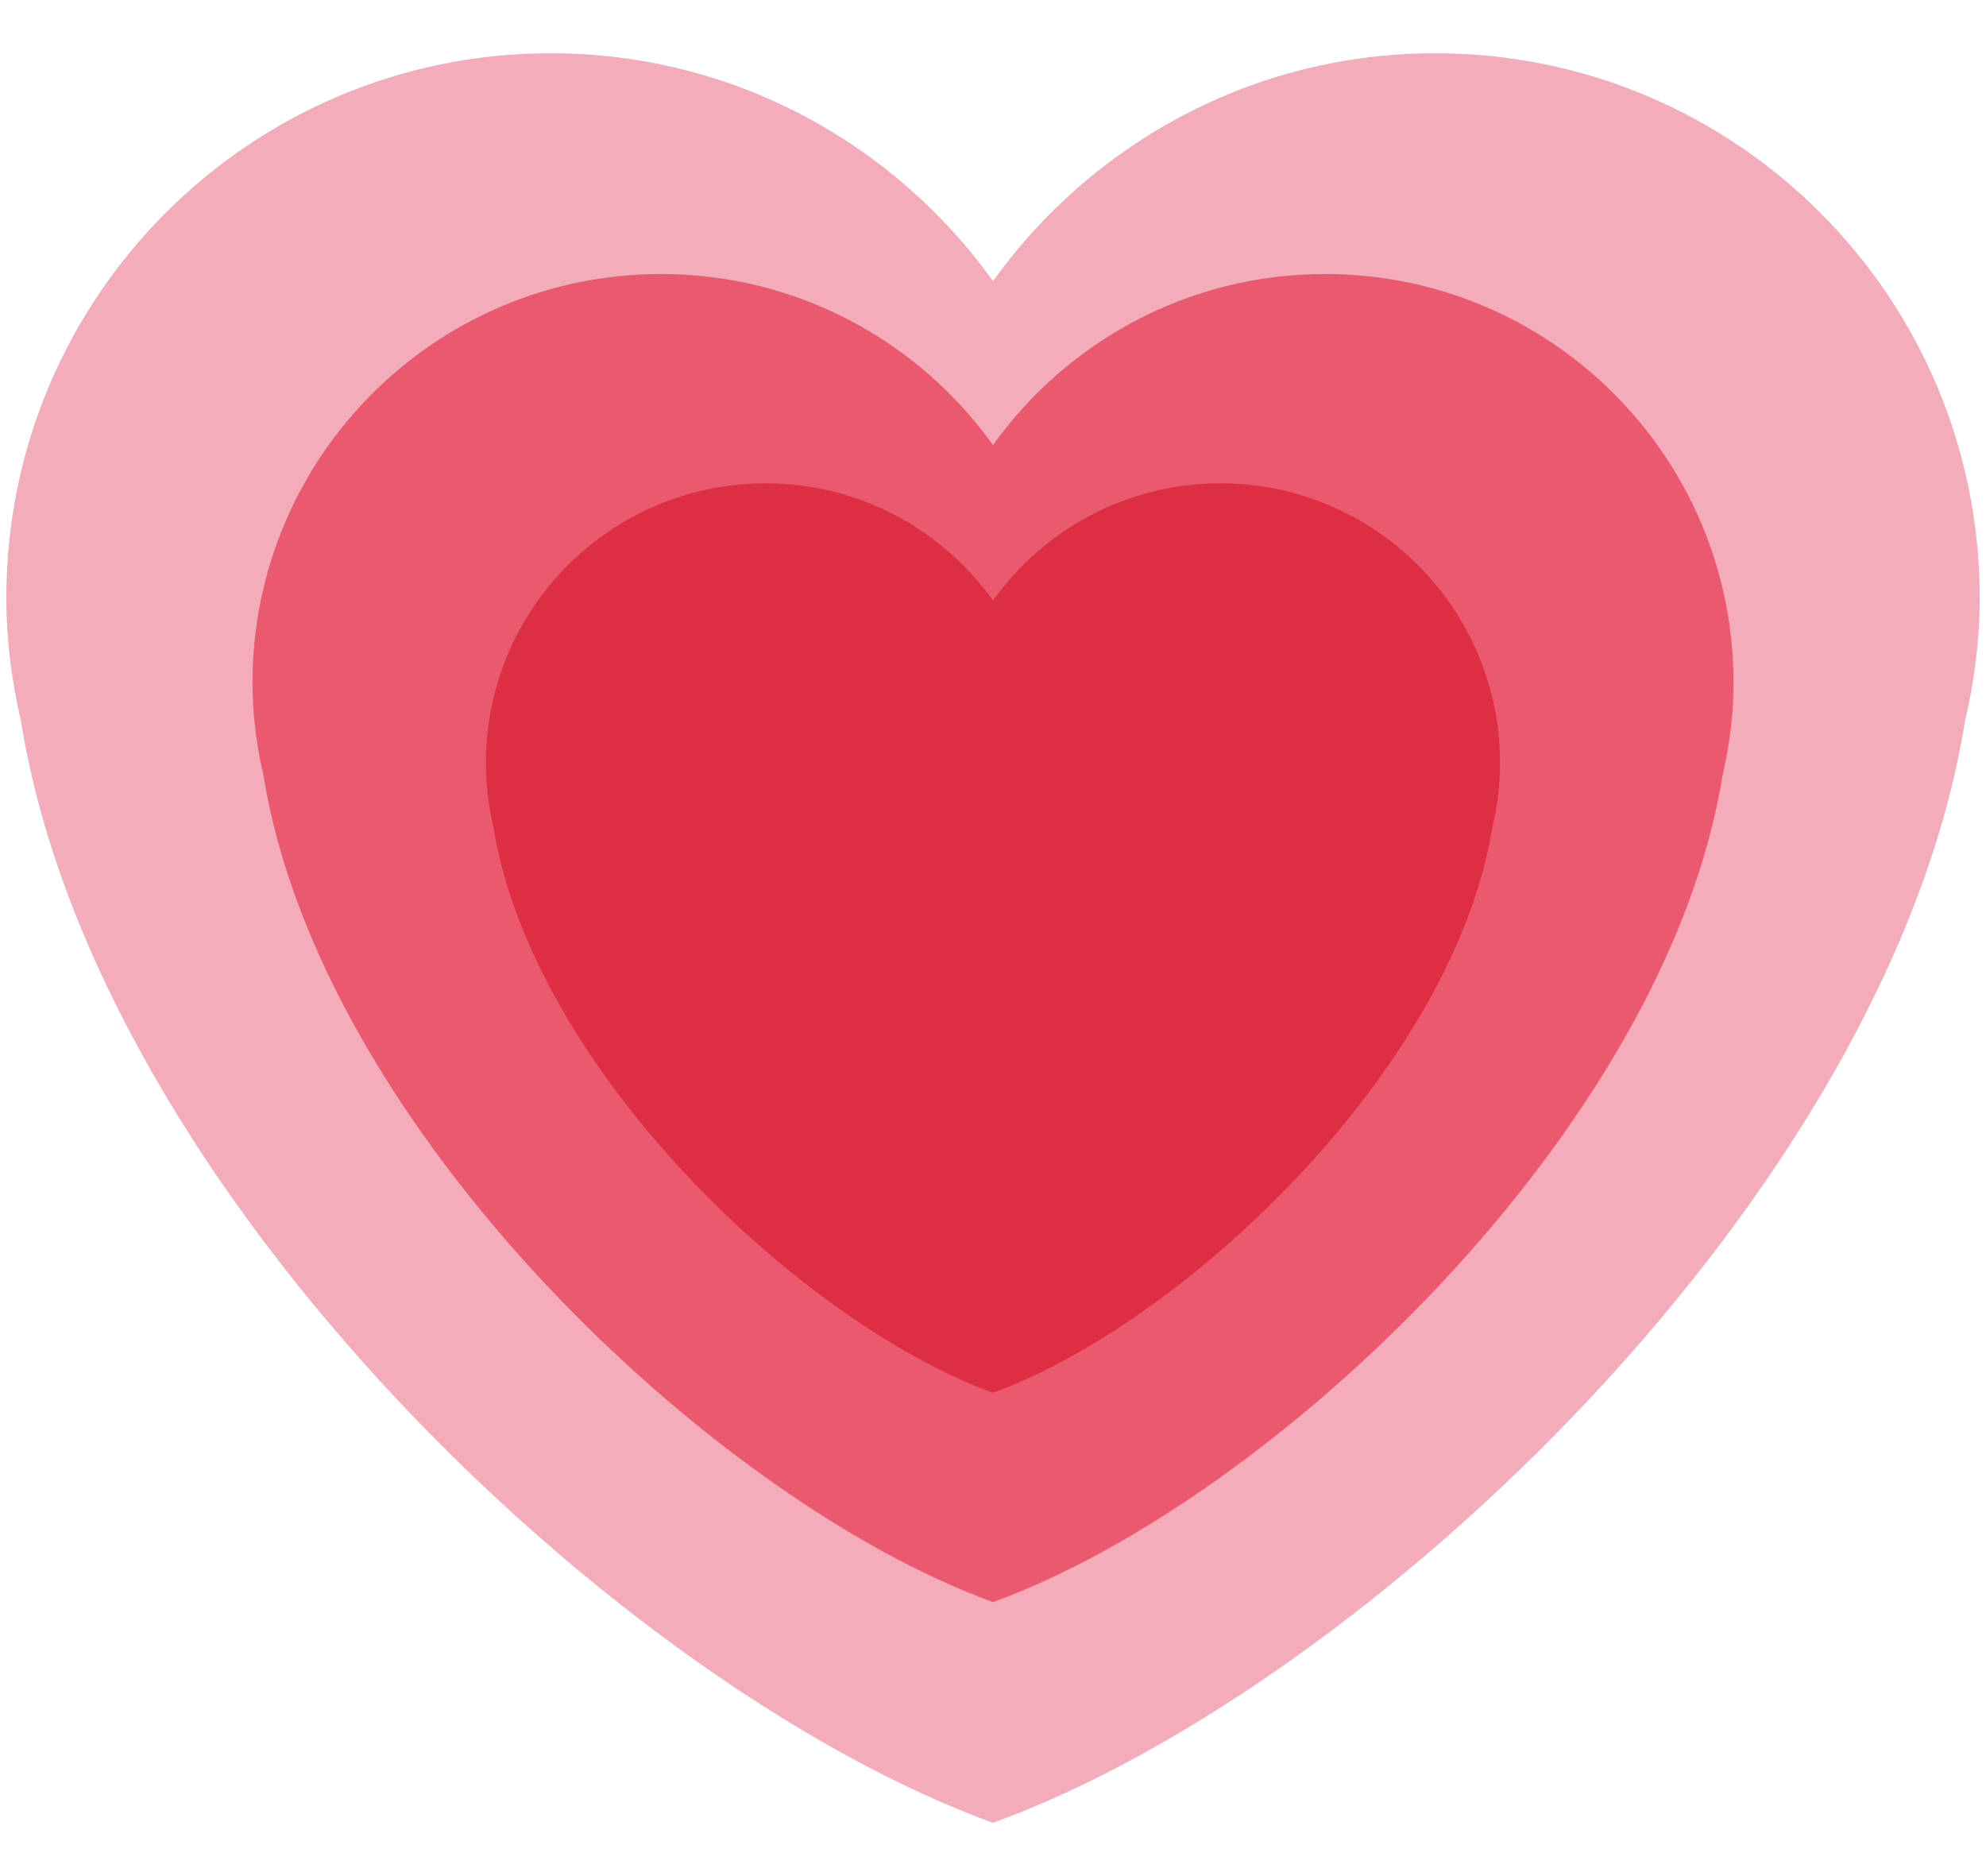<svg width="36" height="34" viewBox="0 0 36 34" fill="none" xmlns="http://www.w3.org/2000/svg">
<path d="M35.885 10.833C35.885 5.383 31.467 0.965 26.018 0.965C22.71 0.965 19.791 2.598 18 5.094C16.209 2.598 13.29 0.965 9.983 0.965C4.533 0.965 0.115 5.382 0.115 10.833C0.115 11.605 0.213 12.353 0.381 13.074C1.751 21.587 11.216 30.568 18 33.034C24.783 30.568 34.249 21.587 35.617 13.075C35.787 12.354 35.885 11.606 35.885 10.833V10.833Z" fill="#F4ABBA"/>
<path d="M31.423 12.372C31.423 8.281 28.108 4.966 24.018 4.966C21.536 4.966 19.345 6.191 18 8.065C16.656 6.191 14.465 4.966 11.983 4.966C7.893 4.966 4.577 8.281 4.577 12.372C4.577 12.951 4.651 13.513 4.776 14.053C5.805 20.442 12.908 27.184 18 29.034C23.091 27.183 30.195 20.442 31.223 14.054C31.35 13.513 31.423 12.951 31.423 12.372V12.372Z" fill="#EA596E"/>
<path d="M27.191 13.831C27.191 11.03 24.921 8.759 22.121 8.759C20.421 8.759 18.921 9.598 18 10.882C17.08 9.598 15.579 8.759 13.879 8.759C11.078 8.759 8.807 11.03 8.807 13.831C8.807 14.228 8.857 14.612 8.943 14.982C9.648 19.358 14.512 23.974 17.999 25.241C21.484 23.973 26.351 19.357 27.054 14.982C27.142 14.612 27.191 14.227 27.191 13.831V13.831Z" fill="#DD2E44"/>
</svg>
